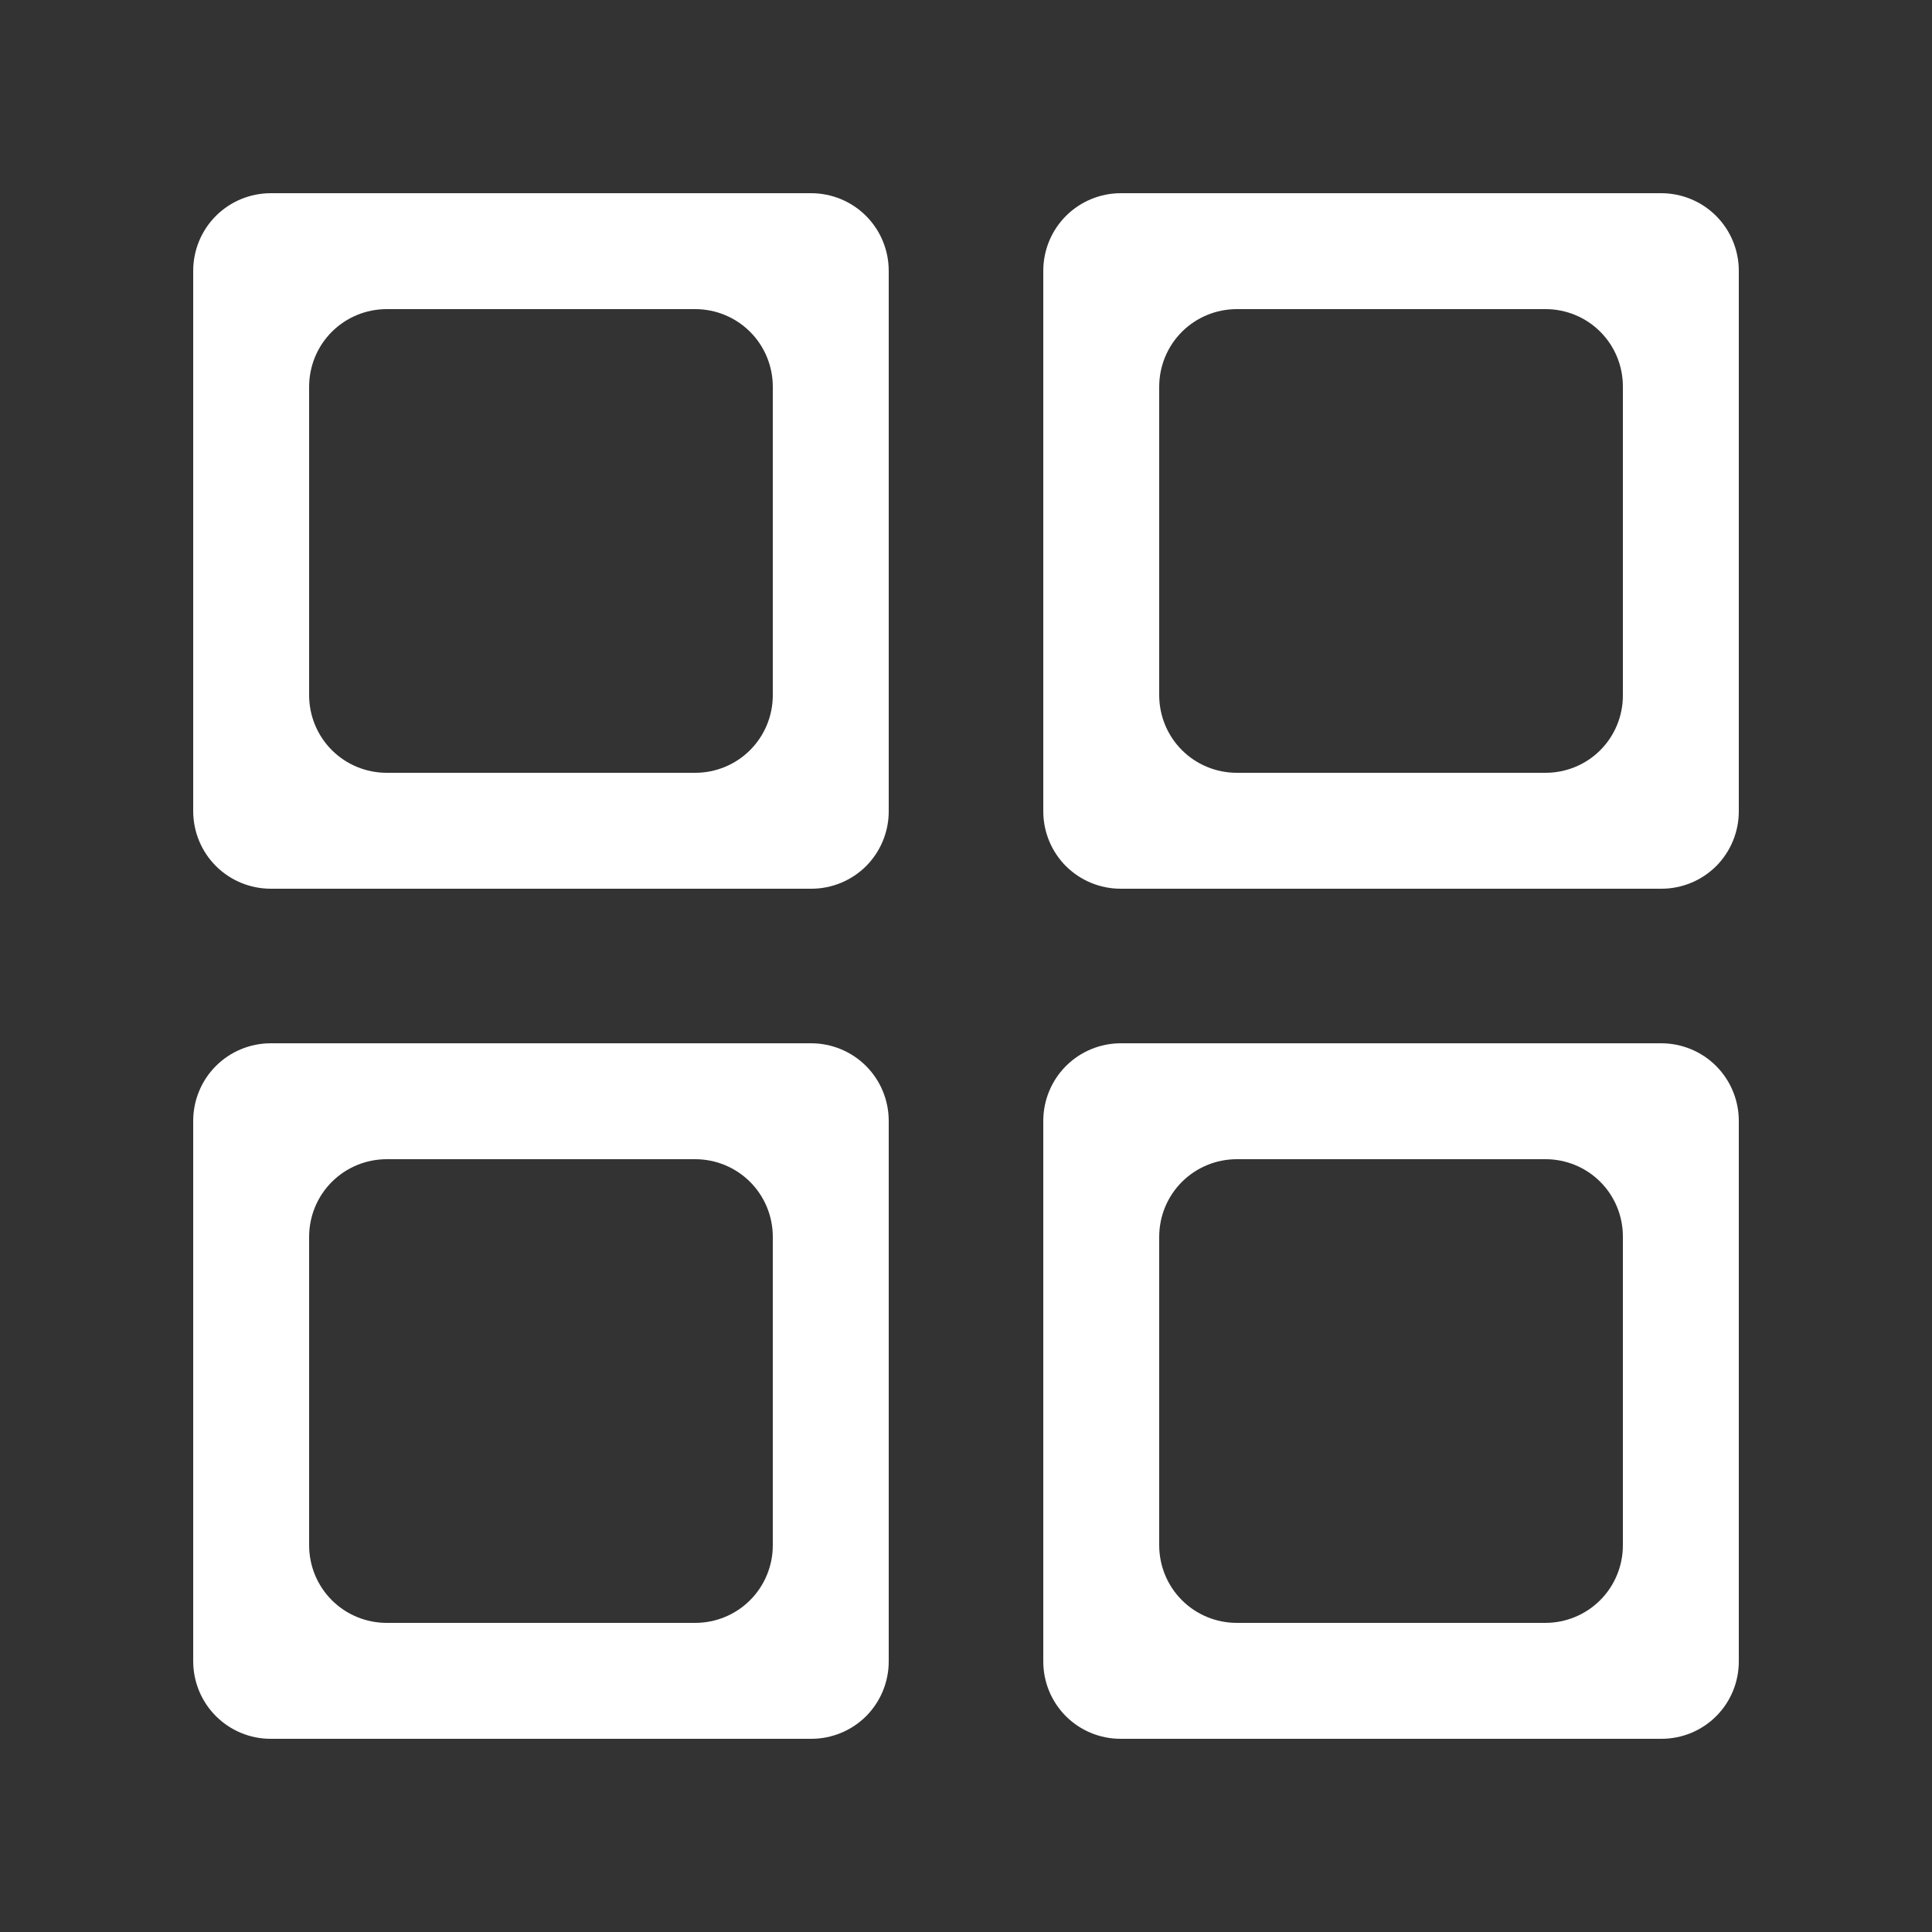 <svg width="20" height="20" viewBox="0 0 20 20" fill="none" xmlns="http://www.w3.org/2000/svg">
<rect x="0" y="0" width="20" height="20" fill="#333333" stroke="none"/>
<g id="Frame">
<path id="Vector" d="M11.6 18C11.388 18 11.184 17.916 11.034 17.766C10.884 17.616 10.8 17.412 10.8 17.2V11.6C10.801 11.388 10.885 11.185 11.035 11.035C11.185 10.885 11.388 10.801 11.6 10.8H17.2C17.412 10.801 17.615 10.885 17.765 11.035C17.915 11.185 17.999 11.388 18 11.6V17.2C18 17.412 17.916 17.616 17.766 17.766C17.616 17.916 17.412 18 17.2 18H11.6ZM12 12.8V16C12.001 16.212 12.085 16.415 12.235 16.565C12.385 16.715 12.588 16.799 12.8 16.8H16C16.212 16.799 16.415 16.715 16.565 16.565C16.715 16.415 16.799 16.212 16.8 16V12.8C16.8 12.588 16.716 12.384 16.566 12.234C16.416 12.084 16.212 12 16 12H12.8C12.588 12.001 12.385 12.085 12.235 12.235C12.085 12.385 12.001 12.588 12 12.8ZM2.8 18C2.588 18 2.385 17.915 2.235 17.765C2.085 17.615 2.001 17.412 2 17.2L2 11.6C2.001 11.388 2.085 11.185 2.235 11.035C2.385 10.885 2.588 10.801 2.8 10.8H8.4C8.612 10.801 8.815 10.885 8.965 11.035C9.115 11.185 9.199 11.388 9.2 11.6V17.2C9.2 17.305 9.179 17.409 9.139 17.506C9.099 17.603 9.04 17.691 8.966 17.766C8.891 17.84 8.803 17.899 8.706 17.939C8.609 17.979 8.505 18 8.4 18H2.8ZM3.2 12.8V16C3.201 16.212 3.285 16.415 3.435 16.565C3.585 16.715 3.788 16.799 4 16.8H7.2C7.412 16.799 7.615 16.715 7.765 16.565C7.915 16.415 7.999 16.212 8 16V12.8C7.999 12.588 7.915 12.385 7.765 12.235C7.615 12.085 7.412 12.001 7.2 12H4C3.788 12.001 3.585 12.085 3.435 12.235C3.285 12.385 3.201 12.588 3.2 12.8ZM11.6 9.2C11.495 9.2 11.391 9.179 11.294 9.139C11.197 9.099 11.109 9.04 11.034 8.966C10.96 8.891 10.901 8.803 10.861 8.706C10.821 8.609 10.8 8.505 10.8 8.4V2.8C10.801 2.588 10.885 2.385 11.035 2.235C11.185 2.085 11.388 2.001 11.6 2H17.2C17.412 2.001 17.615 2.085 17.765 2.235C17.915 2.385 17.999 2.588 18 2.8V8.4C18 8.505 17.979 8.609 17.939 8.706C17.899 8.803 17.84 8.891 17.766 8.966C17.691 9.04 17.603 9.099 17.506 9.139C17.409 9.179 17.305 9.2 17.2 9.2H11.6ZM12 4V7.2C12.001 7.412 12.085 7.615 12.235 7.765C12.385 7.915 12.588 7.999 12.8 8H16C16.212 8 16.416 7.916 16.566 7.766C16.716 7.616 16.8 7.412 16.8 7.2V4C16.8 3.788 16.716 3.584 16.566 3.434C16.416 3.284 16.212 3.2 16 3.2H12.8C12.588 3.201 12.385 3.285 12.235 3.435C12.085 3.585 12.001 3.788 12 4ZM2.8 9.2C2.588 9.199 2.385 9.115 2.235 8.965C2.085 8.815 2.001 8.612 2 8.4L2 2.8C2.001 2.588 2.085 2.385 2.235 2.235C2.385 2.085 2.588 2.001 2.8 2H8.4C8.612 2.001 8.815 2.085 8.965 2.235C9.115 2.385 9.199 2.588 9.2 2.8V8.4C9.2 8.505 9.179 8.609 9.139 8.706C9.099 8.803 9.04 8.891 8.966 8.966C8.891 9.04 8.803 9.099 8.706 9.139C8.609 9.179 8.505 9.2 8.4 9.2H2.8ZM3.2 4V7.2C3.201 7.412 3.285 7.615 3.435 7.765C3.585 7.915 3.788 7.999 4 8H7.2C7.412 7.999 7.615 7.915 7.765 7.765C7.915 7.615 7.999 7.412 8 7.2V4C7.999 3.788 7.915 3.585 7.765 3.435C7.615 3.285 7.412 3.201 7.2 3.2H4C3.788 3.201 3.585 3.285 3.435 3.435C3.285 3.585 3.201 3.788 3.2 4Z" fill="white"/>
</g>
</svg>
